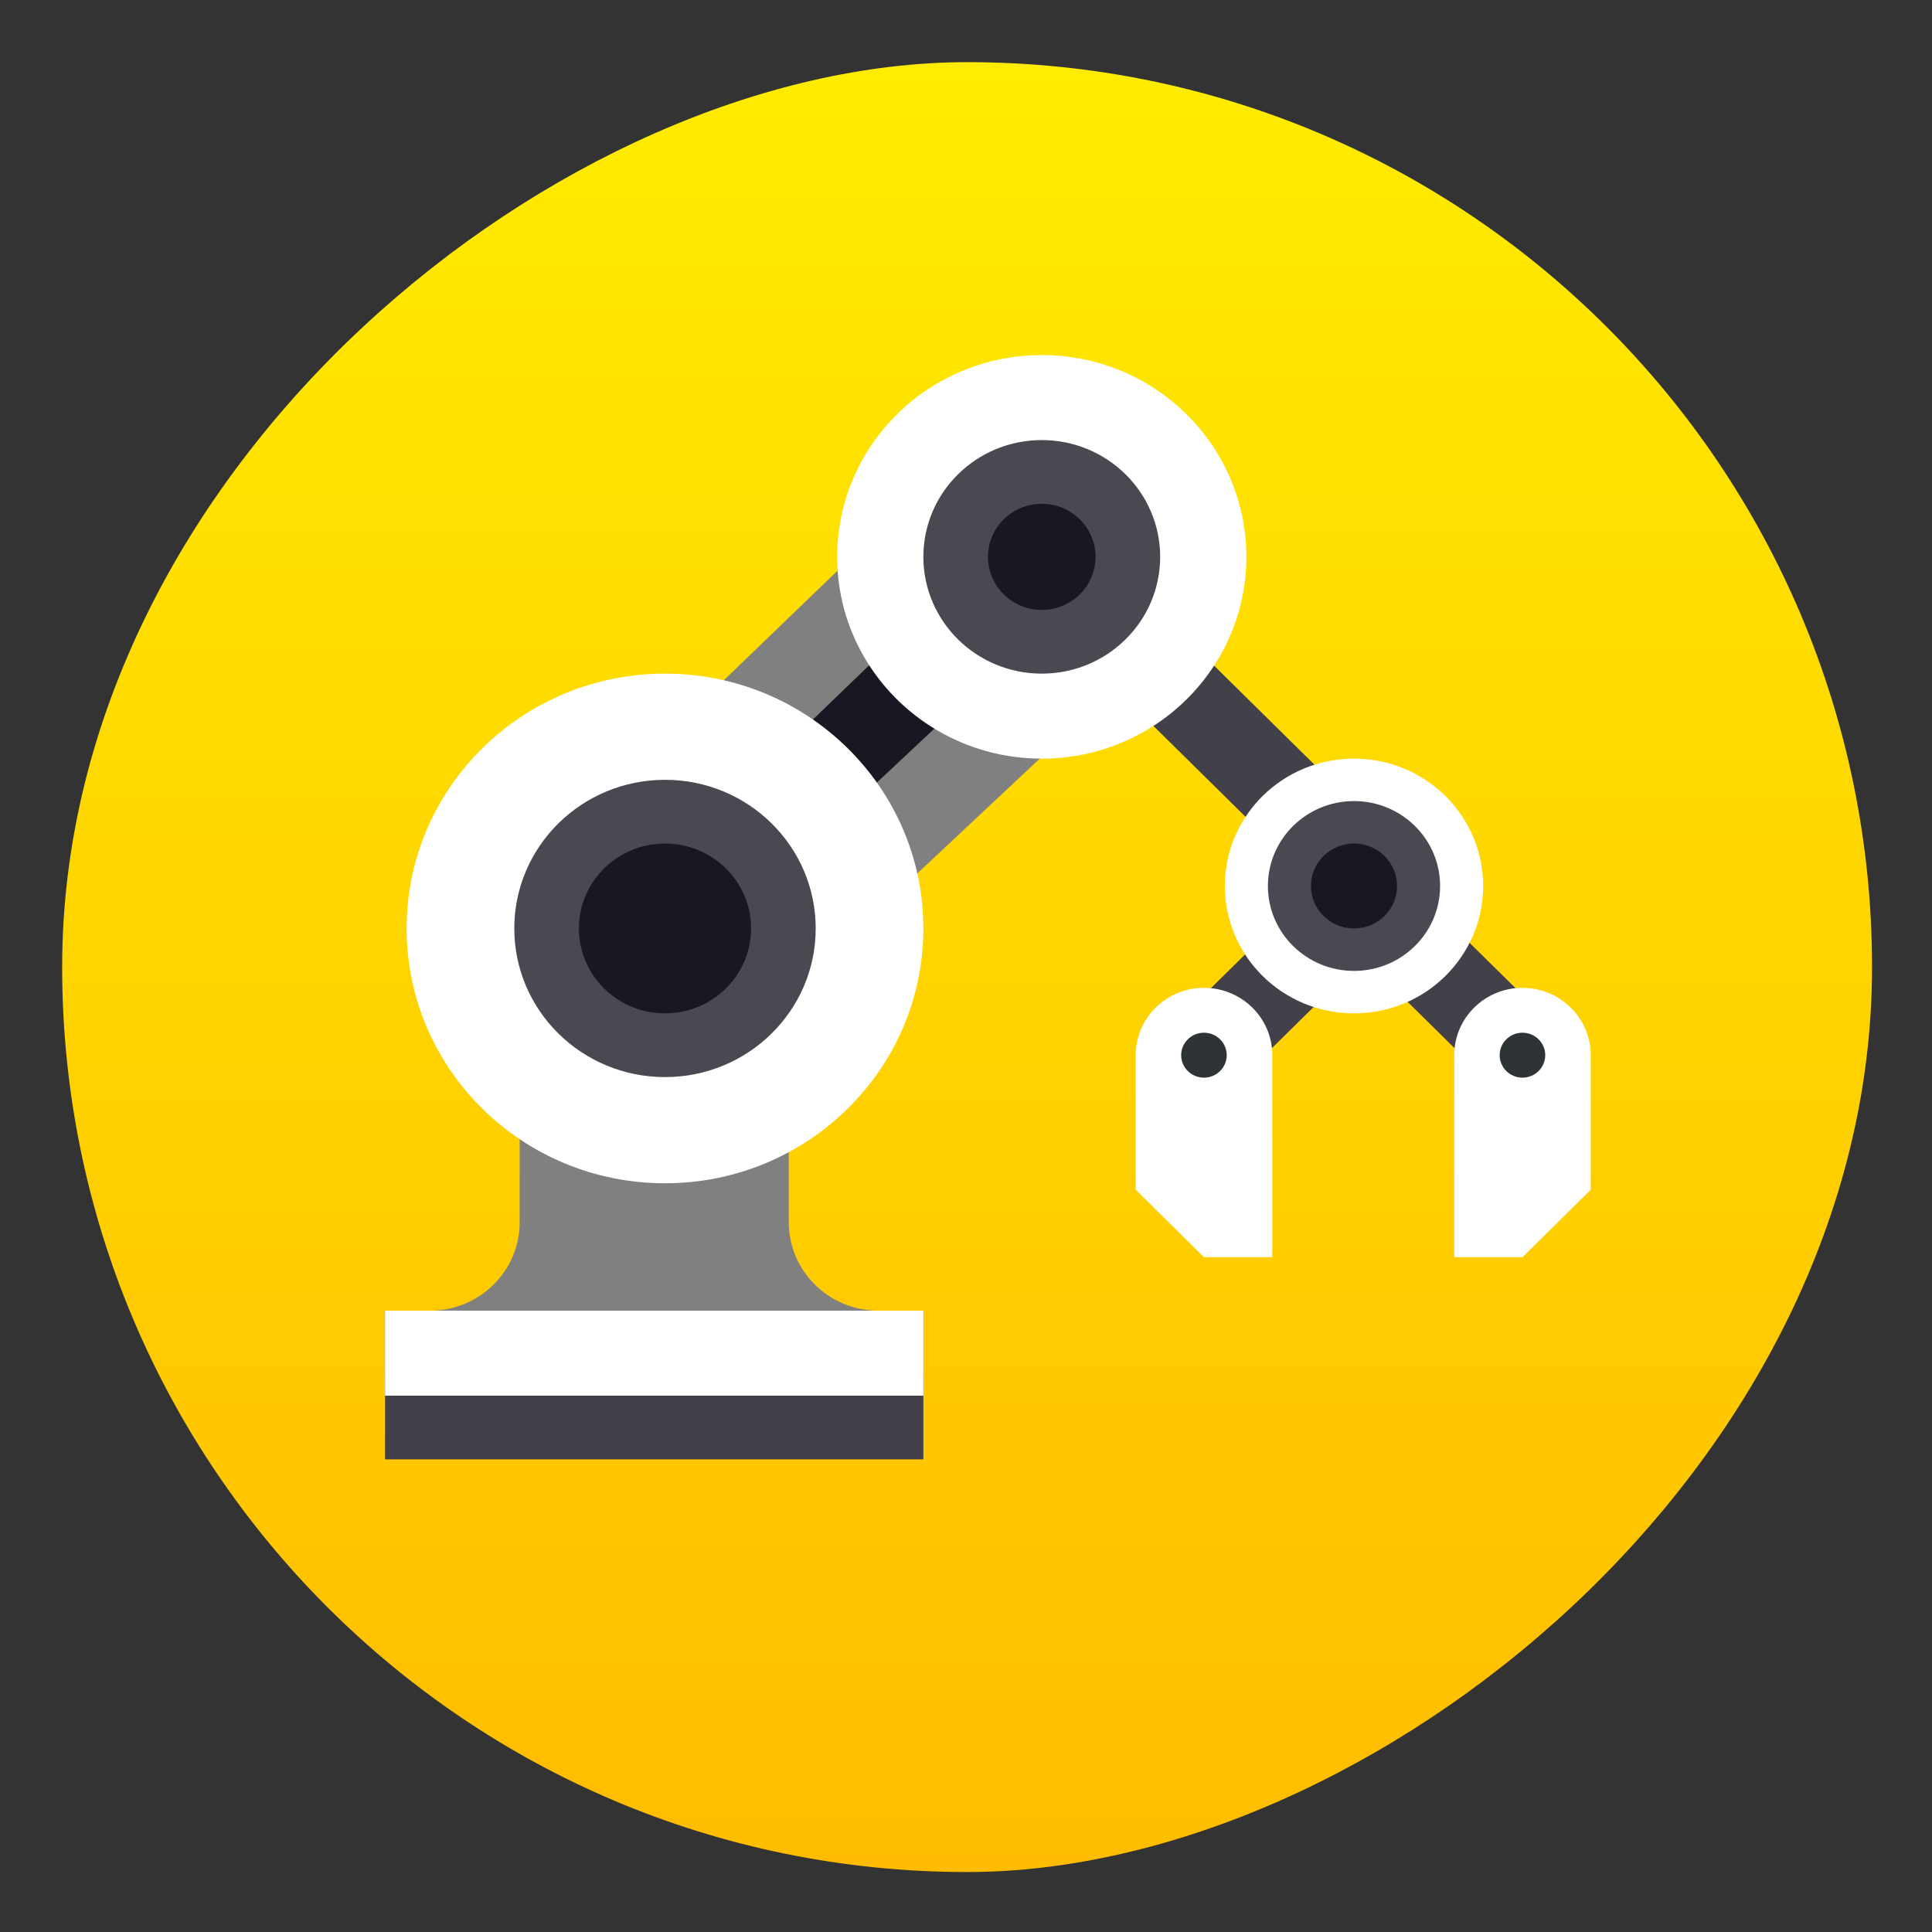 <?xml version="1.0" encoding="UTF-8" standalone="no"?>
<!-- Created with Inkscape (http://www.inkscape.org/) -->

<svg
   version="1.1"
   width="100%"
   height="100%"
   viewBox="0 0 512 512"
   id="svg2"
   sodipodi:docname="gnome-builder.svg"
   inkscape:version="1.1 (c68e22c387, 2021-05-23)"
   xmlns:inkscape="http://www.inkscape.org/namespaces/inkscape"
   xmlns:sodipodi="http://sodipodi.sourceforge.net/DTD/sodipodi-0.dtd"
   xmlns:xlink="http://www.w3.org/1999/xlink"
   xmlns="http://www.w3.org/2000/svg"
   xmlns:svg="http://www.w3.org/2000/svg"
   xmlns:rdf="http://www.w3.org/1999/02/22-rdf-syntax-ns#"
   xmlns:cc="http://creativecommons.org/ns#"
   xmlns:dc="http://purl.org/dc/elements/1.1/">
  <rect x="0" y="0" width="512" height="512" fill="#333333" stroke="none"/>
  <sodipodi:namedview
     id="namedview39"
     pagecolor="#ffffff"
     bordercolor="#666666"
     borderopacity="1.0"
     inkscape:pageshadow="2"
     inkscape:pageopacity="0.0"
     inkscape:pagecheckerboard="0"
     showgrid="false"
     inkscape:zoom="0.42773437"
     inkscape:cx="54.94064"
     inkscape:cy="112.21918"
     inkscape:window-width="1366"
     inkscape:window-height="708"
     inkscape:window-x="0"
     inkscape:window-y="0"
     inkscape:window-maximized="1"
     inkscape:current-layer="svg2" />
  <defs
     id="defs4">
    <filter
       color-interpolation-filters="sRGB"
       id="7"
       x="-0.018"
       y="-0.018"
       width="1.036"
       height="1.036">
      <feGaussianBlur
         id="feGaussianBlur7"
         stdDeviation="3.772" />
    </filter>
    <linearGradient
       y1="19.564"
       x2="0"
       y2="504.02"
       id="8"
       gradientUnits="userSpaceOnUse">
      <stop
         id="stop10"
         style="stop-color:#f3f3f3;stop-opacity:1"
         offset="0" />
      <stop
         id="stop12"
         style="stop-color:#eeeeee;stop-opacity:1"
         offset="0.5" />
      <stop
         id="stop14"
         style="stop-color:#ebebeb;stop-opacity:1"
         offset="1" />
    </linearGradient>
    <linearGradient
       x1="257"
       x2="362"
       id="5"
       xlink:href="#0"
       gradientUnits="userSpaceOnUse"
       gradientTransform="matrix(1.028,0,0,1.462,-383.737,-115.702)" />
    <linearGradient
       x1="257"
       x2="362"
       id="6"
       xlink:href="#0"
       gradientUnits="userSpaceOnUse"
       gradientTransform="matrix(1.038,0,0,1.462,-467.249,-124.14)" />
    <linearGradient
       x1="257"
       x2="362"
       id="4"
       xlink:href="#0"
       gradientUnits="userSpaceOnUse"
       gradientTransform="matrix(1.028,0,0,1.462,-610.004,-127.971)" />
    <linearGradient
       x1="257"
       x2="362"
       id="3"
       xlink:href="#0"
       gradientUnits="userSpaceOnUse"
       gradientTransform="matrix(1.038,0,0,1.462,-427.092,-112.11)" />
    <linearGradient
       id="0">
      <stop
         id="stop21"
         style="stop-color:#000000;stop-opacity:1"
         offset="0" />
      <stop
         id="stop23"
         style="stop-color:#ffffff;stop-opacity:1"
         offset="1" />
    </linearGradient>
    <linearGradient
       x1="257"
       x2="362"
       id="2"
       xlink:href="#0"
       gradientUnits="userSpaceOnUse"
       gradientTransform="matrix(1.038,0,0,1.462,-467.249,-112.11)" />
    <linearGradient
       x1="257"
       x2="362"
       id="1"
       xlink:href="#0"
       gradientUnits="userSpaceOnUse"
       gradientTransform="matrix(1.038,0,0,1.462,-467.253,-112.11)" />
    <linearGradient
       y2="147.64"
       x2="3.419"
       y1="204.55"
       x1="0.967"
       gradientUnits="userSpaceOnUse"
       id="0-7"
       gradientTransform="matrix(0.408,-3e-4,3.1e-4,0.389,36.751,-88.66)">
      <stop
         stop-color="#ffbc00"
         id="stop12-9" />
      <stop
         offset="1"
         stop-color="#ffec00"
         id="stop14-2" />
    </linearGradient>
    <linearGradient
       inkscape:collect="always"
       xlink:href="#0-7"
       id="linearGradient2171"
       x1="38.5"
       y1="256"
       x2="473.5"
       y2="256"
       gradientUnits="userSpaceOnUse"
       gradientTransform="matrix(1.103,0,0,1.103,-538.56,-25.98)" />
  </defs>
  <rect
     width="479.638"
     height="479.638"
     rx="239.819"
     x="-496.109"
     y="16.471"
     id="rect33"
     style="fill:url(#linearGradient2171);fill-opacity:1;stroke-width:1.103"
     transform="rotate(-90)"
     ry="239.819" />
  <path
     d="m 262.848,127.126 -120.55,118.917 34.073,33.627 120.593,-118.896 z"
     fill="none"
     font-weight="400"
     overflow="visible"
     stroke="#f5ce17"
     stroke-width="22.659"
     style="font-variant-ligatures:normal;font-variant-position:normal;font-variant-caps:normal;font-variant-numeric:normal;font-variant-alternates:normal;font-feature-settings:normal;text-indent:0;text-decoration-line:none;text-decoration-style:solid;text-decoration-color:#000000;text-transform:none;text-orientation:mixed;white-space:normal;shape-padding:0;isolation:auto;mix-blend-mode:normal;fill:#1a1723;fill-opacity:1"
     id="path2" />
  <path
     d="M 102.046,364.223 H 244.701 v 22.524 H 102.046 Z"
     fill="#424048"
     id="path4"
     style="stroke-width:21.417" />
  <path
     d="m 137.715,230.108 v 93.798 c 0,12.953 -10.653,23.439 -23.765,23.439 H 102.046 V 369.859 H 244.701 v -22.514 h -11.882 c -13.133,0.011 -23.787,-10.486 -23.787,-23.439 V 230.108 Z"
     fill="#808080"
     font-weight="400"
     overflow="visible"
     style="font-variant-ligatures:normal;font-variant-position:normal;font-variant-caps:normal;font-variant-numeric:normal;font-variant-alternates:normal;font-feature-settings:normal;text-indent:0;text-decoration-line:none;text-decoration-style:solid;text-decoration-color:#000000;text-transform:none;text-orientation:mixed;white-space:normal;shape-padding:0;isolation:auto;mix-blend-mode:normal;stroke-width:21.417"
     id="path6" />
  <path
     d="M 102.046,347.335 H 244.701 V 369.859 H 102.046 Z"
     fill="#68676b"
     id="path8"
     style="fill:#ffffff;stroke-width:21.417" />
  <path
     d="m 313.041,285.547 48.22,-47.558 48.242,47.558"
     fill="none"
     stroke="#424048"
     stroke-width="22.666"
     id="path10" />
  <path
     d="m 403.464,261.789 a 18.115,17.866 0 0 1 18.093,17.845 v 35.669 l -18.093,17.866 h -18.072 v -53.535 c 0,-9.848 8.087,-17.845 18.072,-17.845 z"
     fill="#7a8599"
     id="path12"
     style="fill:#ffffff;stroke-width:21.417" />
  <path
     d="M 265.856,126.027 145.306,244.965 179.379,278.571 299.973,159.675 Z"
     fill="none"
     font-weight="400"
     overflow="visible"
     style="font-variant-ligatures:normal;font-variant-position:normal;font-variant-caps:normal;font-variant-numeric:normal;font-variant-alternates:normal;font-feature-settings:normal;text-indent:0;text-decoration-line:none;text-decoration-style:solid;text-decoration-color:#000000;text-transform:none;text-orientation:mixed;white-space:normal;shape-padding:0;isolation:auto;mix-blend-mode:normal;stroke-width:21.417"
     id="path14" />
  <path
     d="M 156.66,312.5 294.438,183.33 277.367,165.209 139.589,294.379 Z"
     fill="#68676b"
     id="path8-1"
     style="fill:#808080;fill-opacity:1;stroke-width:25.907" />
  <path
     d="m 157.88,246.125 130.212,-125.462 -16.133,-17.601 -130.212,125.462 z"
     fill="#68676b"
     id="path8-1-8"
     style="fill:#808080;fill-opacity:1;stroke-width:24.821" />
  <ellipse
     cx="176.231"
     cy="246.05"
     fill="#f9f06b"
     id="circle16"
     style="fill:#ffffff;stroke-width:21.417"
     rx="68.47"
     ry="67.53" />
  <path
     d="M 374.071,243.944 277.631,148.806"
     fill="#424048"
     stroke="#424048"
     stroke-width="22.659"
     id="path18"
     style="fill:#0000ff;fill-opacity:1" />
  <ellipse
     cx="276.078"
     cy="147.572"
     fill="#f9f06b"
     id="circle20"
     style="fill:#ffffff;stroke-width:21.417"
     rx="54.215"
     ry="53.471" />
  <ellipse
     cx="358.824"
     cy="234.798"
     fill="#f9f06b"
     id="circle22"
     style="fill:#ffffff;stroke-width:21.417"
     rx="34.224"
     ry="33.755" />
  <ellipse
     cx="276.078"
     cy="147.572"
     fill="#4a4850"
     id="circle24"
     style="stroke-width:21.417"
     rx="31.377"
     ry="30.947" />
  <ellipse
     cx="176.231"
     cy="246.05"
     fill="#4a4850"
     id="circle26"
     style="stroke-width:21.417"
     rx="39.939"
     ry="39.391" />
  <ellipse
     cx="176.231"
     cy="246.05"
     fill="#1a1723"
     id="circle28"
     style="stroke-width:21.417"
     rx="22.816"
     ry="22.503" />
  <ellipse
     cx="276.078"
     cy="147.572"
     fill="#1a1723"
     id="circle30"
     style="stroke-width:21.417"
     rx="14.255"
     ry="14.059" />
  <ellipse
     cx="358.824"
     cy="234.798"
     fill="#4a4850"
     id="circle32"
     style="stroke-width:21.417"
     rx="22.816"
     ry="22.503" />
  <ellipse
     cx="358.824"
     cy="234.798"
     fill="#1a1723"
     id="circle34"
     style="stroke-width:21.417"
     rx="11.408"
     ry="11.252" />
  <ellipse
     cx="403.464"
     cy="279.634"
     fill="#2e3436"
     id="circle36"
     style="stroke-width:21.417"
     rx="6.038"
     ry="5.955" />
  <path
     d="m 319.058,261.789 a 18.093,17.845 0 0 0 -18.072,17.845 v 35.669 l 18.072,17.866 h 18.115 v -53.535 a 18.093,17.845 0 0 0 -18.115,-17.845 z"
     fill="#7a8599"
     id="path38"
     style="fill:#ffffff;stroke-width:21.417" />
  <ellipse
     transform="scale(-1,1)"
     cx="-319.058"
     cy="279.634"
     fill="#2e3436"
     id="circle40"
     style="stroke-width:21.417"
     rx="6.038"
     ry="5.955" />
</svg>
